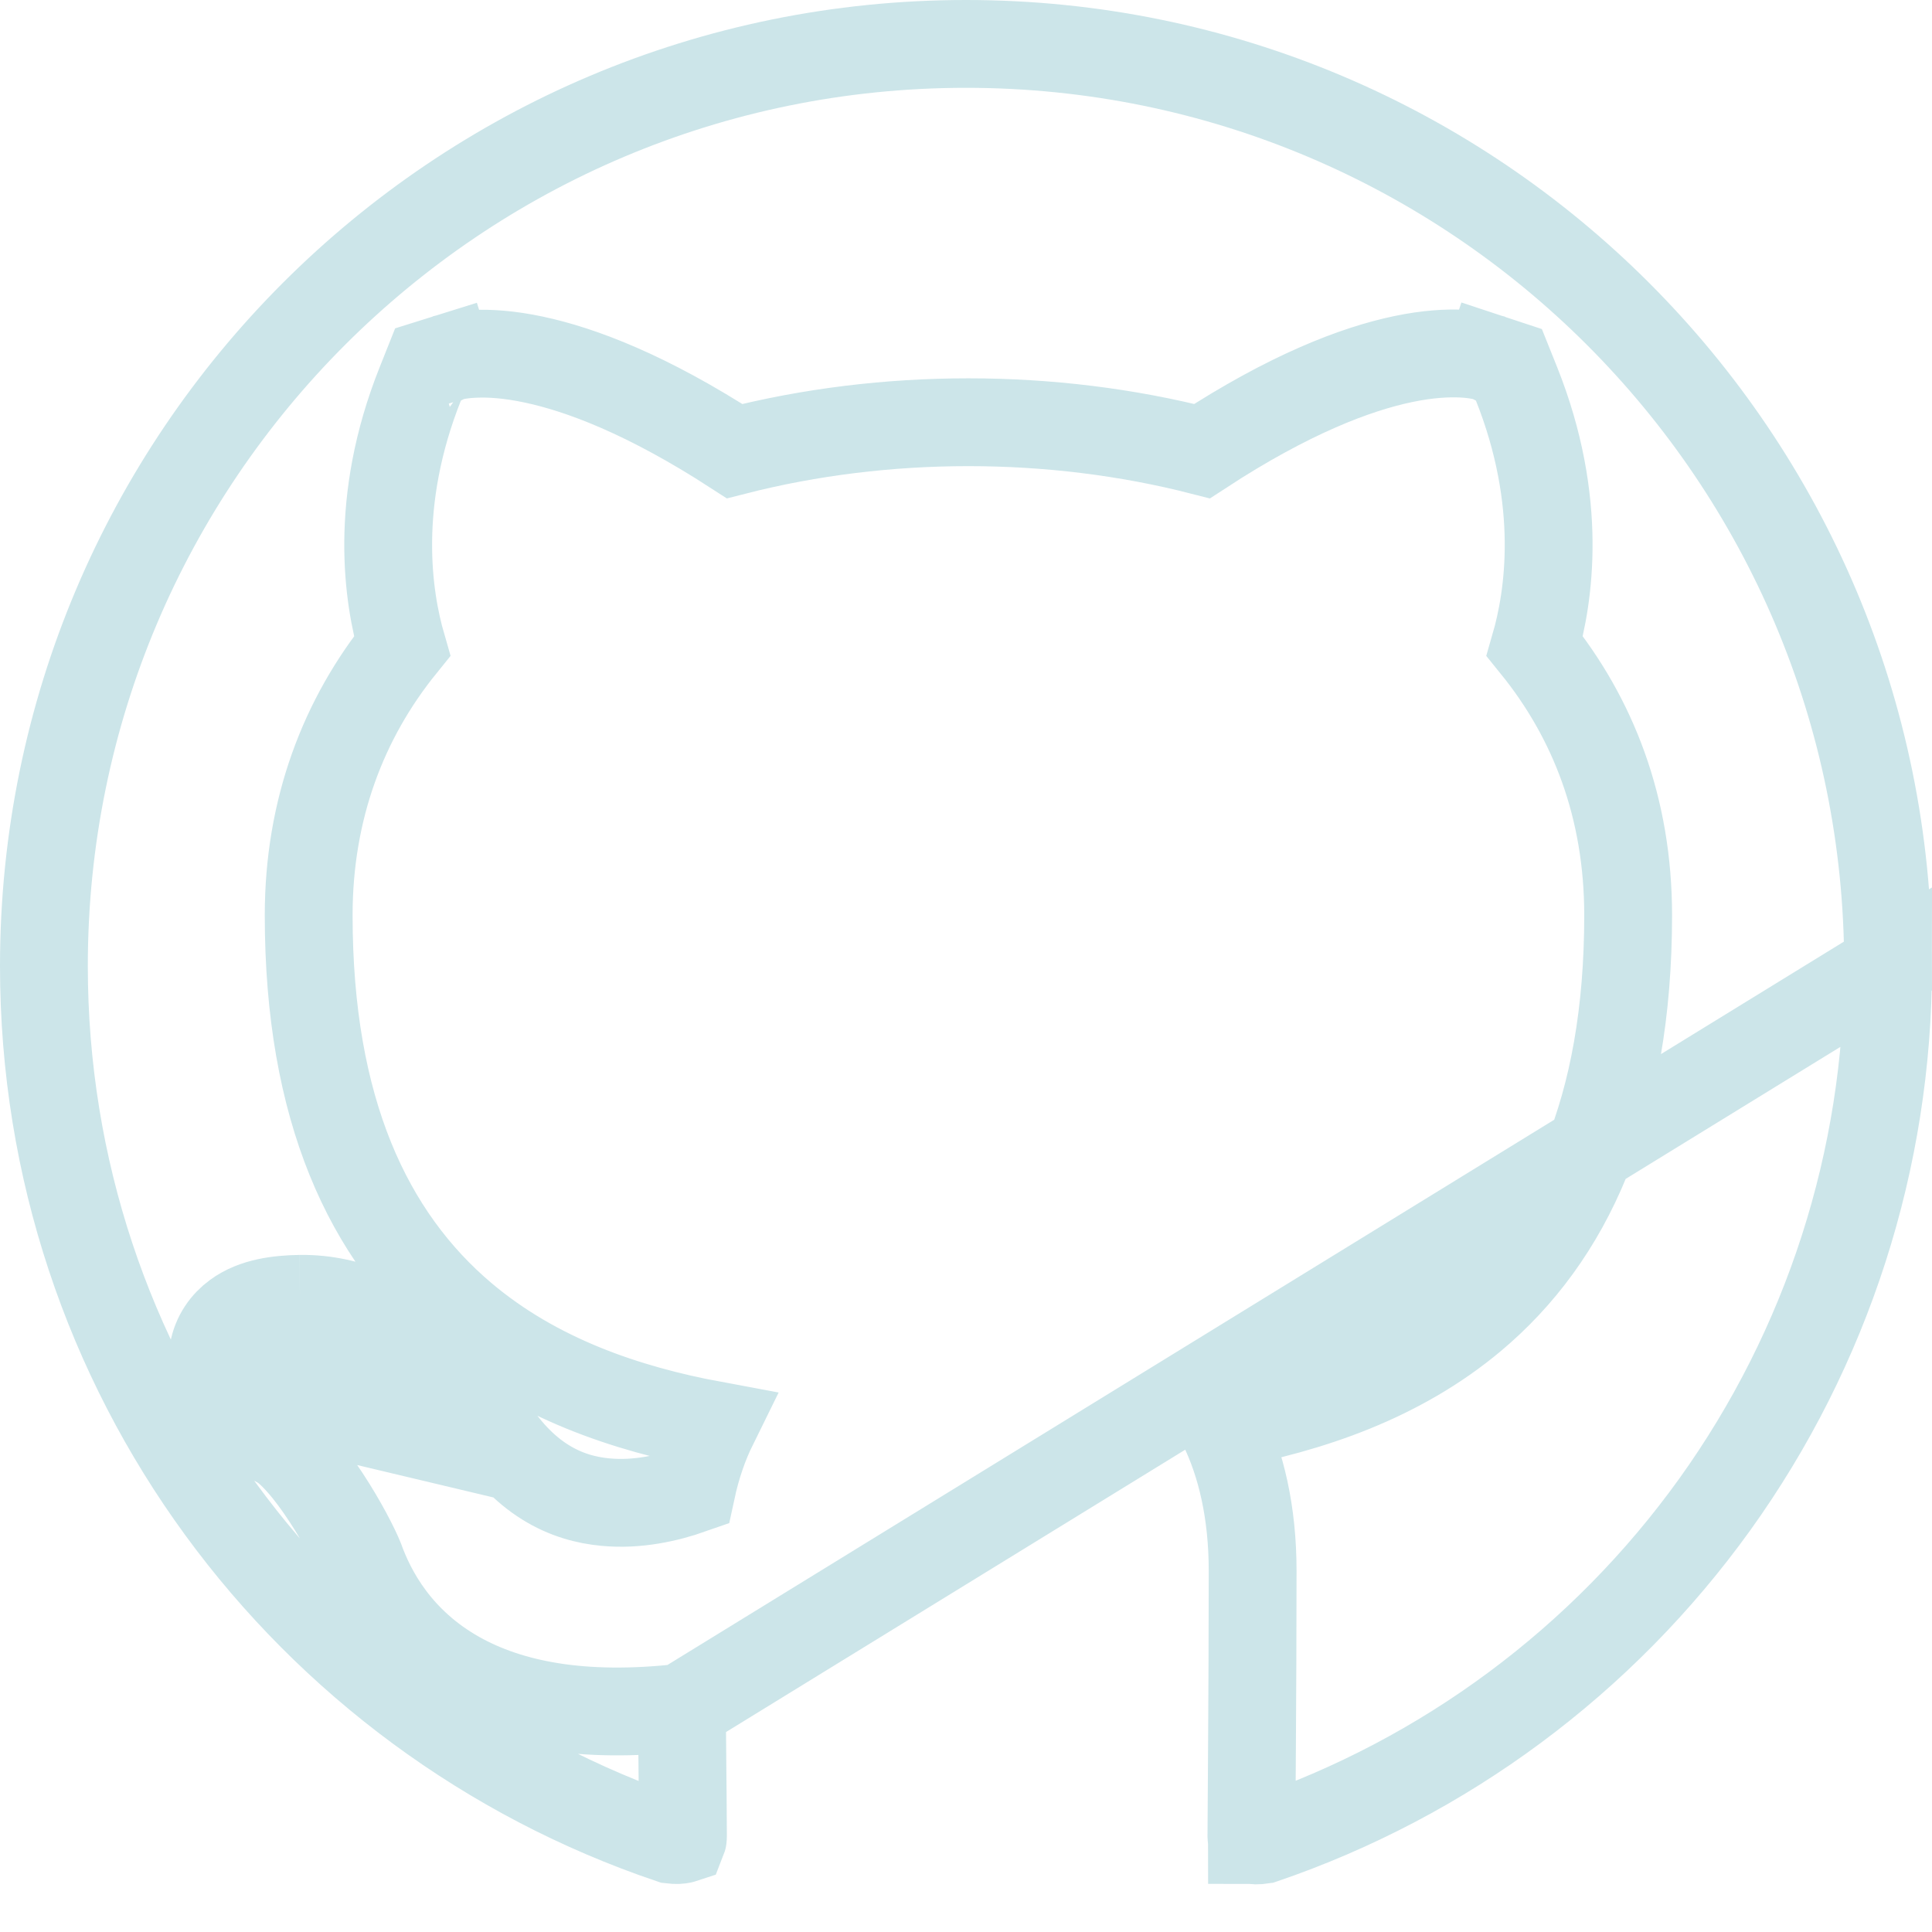 <svg width="22" height="22" viewBox="0 0 22 22" fill="none" xmlns="http://www.w3.org/2000/svg">
<path d="M7.765 19.445C6.625 19.574 5.806 19.408 5.216 19.078C4.529 18.692 4.233 18.127 4.097 17.749C4.048 17.627 3.903 17.34 3.712 17.05C3.617 16.905 3.517 16.769 3.419 16.659C3.319 16.546 3.242 16.483 3.196 16.457C3.073 16.39 2.939 16.302 2.821 16.202C2.713 16.111 2.568 15.969 2.486 15.79C2.442 15.694 2.4 15.552 2.429 15.386C2.461 15.207 2.563 15.069 2.687 14.978C2.895 14.825 3.174 14.794 3.416 14.79M7.765 19.445L21.5 11C21.499 13.2 20.809 15.345 19.526 17.132C18.249 18.909 16.451 20.244 14.38 20.951C14.315 20.961 14.278 20.957 14.264 20.953C14.261 20.953 14.259 20.952 14.257 20.952C14.257 20.951 14.257 20.951 14.256 20.95C14.253 20.941 14.25 20.928 14.25 20.914C14.25 20.791 14.252 20.58 14.254 20.296C14.255 20.154 14.256 19.993 14.257 19.817C14.26 19.291 14.264 18.626 14.264 17.889C14.264 17.221 14.133 16.666 13.917 16.228C14.92 16.043 15.94 15.697 16.77 15.001C17.858 14.088 18.54 12.643 18.54 10.422C18.54 9.198 18.142 8.178 17.477 7.357C17.636 6.808 17.808 5.719 17.267 4.366L17.18 4.149L16.959 4.076L16.802 4.551C16.959 4.076 16.958 4.076 16.957 4.076L16.956 4.076L16.954 4.075L16.95 4.074L16.94 4.071C16.933 4.068 16.925 4.066 16.916 4.064C16.898 4.059 16.876 4.054 16.851 4.05C16.799 4.04 16.733 4.031 16.651 4.027C16.487 4.019 16.263 4.029 15.977 4.089C15.439 4.202 14.685 4.486 13.688 5.137C12.829 4.917 11.927 4.808 11.027 4.808C10.127 4.808 9.225 4.917 8.365 5.137C7.369 4.492 6.616 4.209 6.08 4.095C5.795 4.034 5.572 4.022 5.409 4.029C5.327 4.032 5.261 4.04 5.21 4.049C5.184 4.054 5.163 4.058 5.145 4.063C5.136 4.065 5.128 4.067 5.121 4.069L5.111 4.072L5.107 4.073L5.105 4.074L5.104 4.074C5.103 4.074 5.103 4.074 5.253 4.551L5.103 4.074L4.876 4.145L4.788 4.366C4.247 5.719 4.419 6.808 4.578 7.357C3.912 8.181 3.515 9.212 3.515 10.422C3.515 12.635 4.193 14.08 5.277 14.995C6.105 15.693 7.123 16.042 8.126 16.228C8.019 16.445 7.933 16.691 7.874 16.965C7.604 17.06 7.255 17.139 6.897 17.105C6.454 17.065 5.956 16.853 5.545 16.162L5.545 16.162L5.539 16.152C5.419 15.96 5.18 15.629 4.838 15.342C4.498 15.056 4.013 14.781 3.416 14.79M7.765 19.445C7.767 19.696 7.769 19.933 7.771 20.142C7.772 20.255 7.773 20.36 7.774 20.455C7.776 20.666 7.777 20.826 7.777 20.914C7.777 20.93 7.775 20.94 7.773 20.945C7.77 20.946 7.766 20.947 7.761 20.948C7.743 20.952 7.705 20.957 7.64 20.949C3.486 19.546 0.5 15.631 0.5 11C0.5 5.199 5.199 0.5 11 0.5C16.801 0.5 21.5 5.199 21.5 11L7.765 19.445ZM3.416 14.79L3.424 15.29M3.416 14.79C3.416 14.79 3.416 14.79 3.416 14.79L3.424 15.29M3.424 15.29C4.29 15.276 4.909 16.087 5.115 16.418L3.438 16.019C3.053 15.812 2.502 15.304 3.424 15.29Z" stroke="#CCE5E9"/>
</svg>

